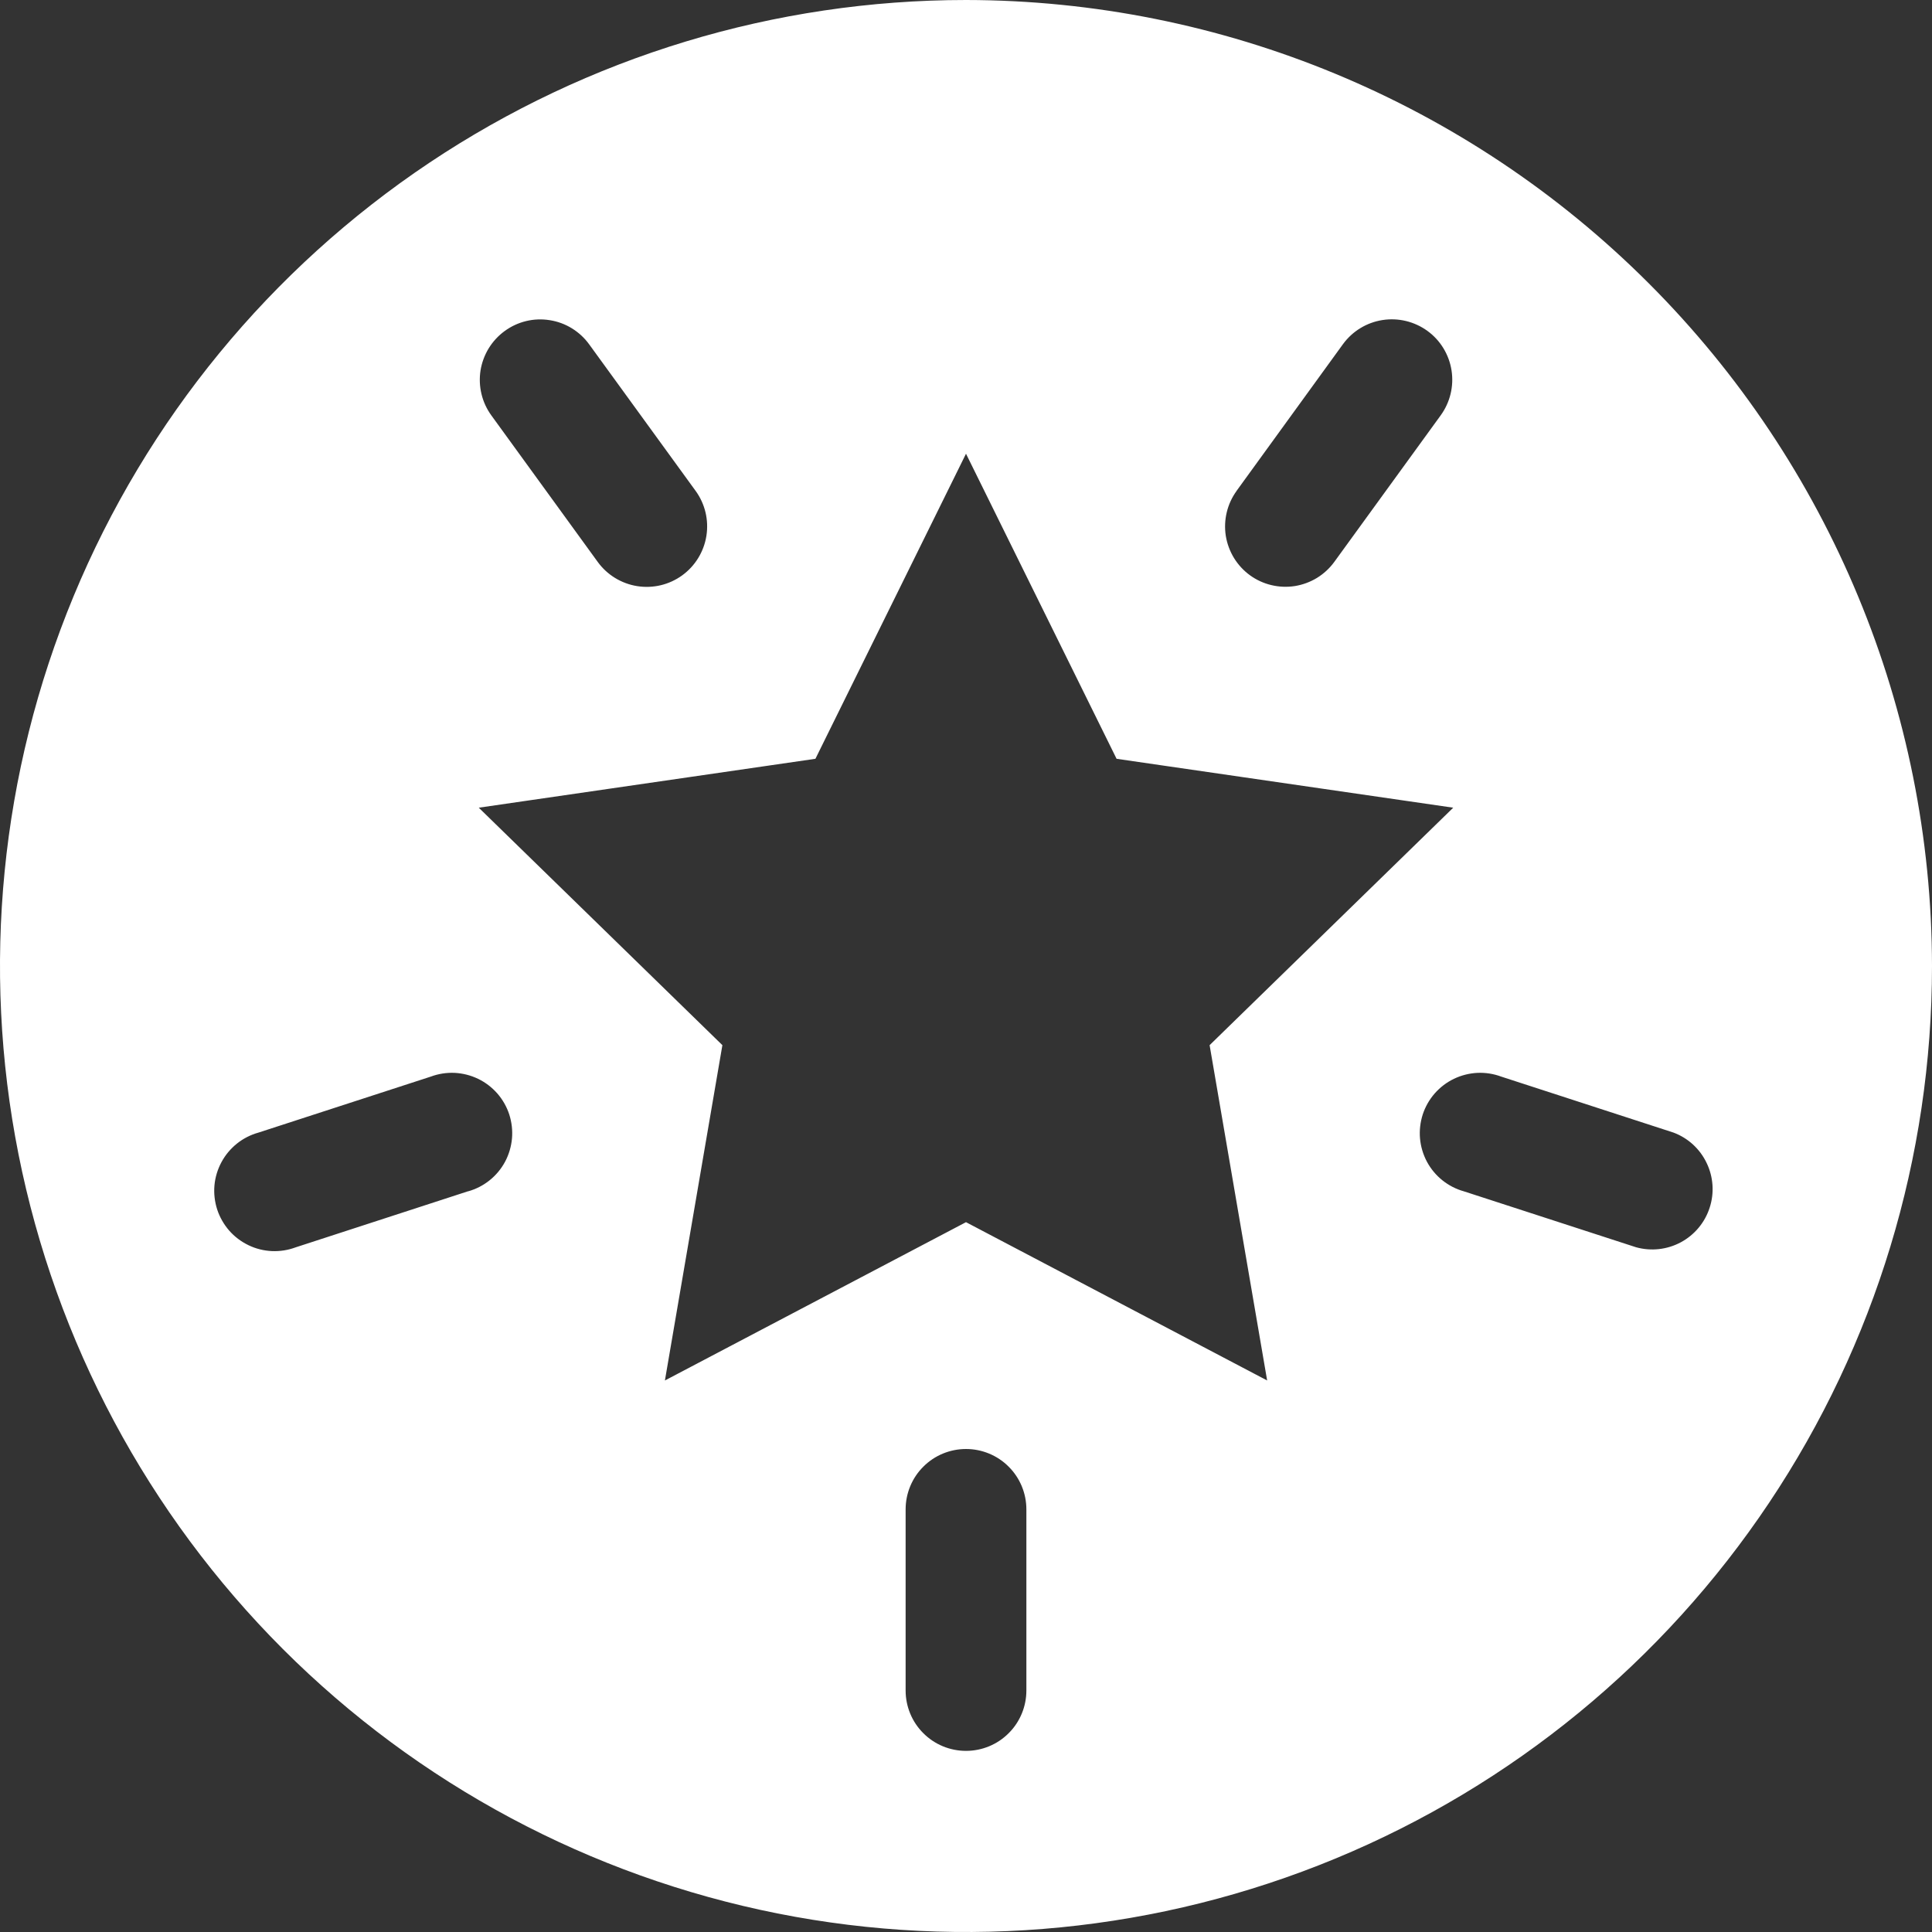 <svg width="32" height="32" viewBox="0 0 32 32" fill="none" xmlns="http://www.w3.org/2000/svg">
   <rect x="0" y="0" width="32" height="32" fill="#333333" stroke="none"/>
   <g clip-path="url(#clip0)">
      <path d="M16 0C12.835 0 9.742 0.938 7.111 2.696C4.48 4.455 2.429 6.953 1.218 9.877C0.007 12.801 -0.31 16.018 0.307 19.121C0.925 22.225 2.449 25.076 4.686 27.314C6.924 29.551 9.775 31.075 12.879 31.693C15.982 32.31 19.199 31.993 22.123 30.782C25.047 29.571 27.545 27.52 29.303 24.889C31.062 22.258 32 19.165 32 16C31.995 11.758 30.308 7.691 27.308 4.692C24.309 1.692 20.242 0.005 16 0V0ZM20.481 8.131L22.244 5.7C22.401 5.485 22.636 5.342 22.898 5.301C23.16 5.26 23.428 5.325 23.643 5.481C23.858 5.637 24.001 5.873 24.042 6.135C24.083 6.398 24.018 6.665 23.862 6.88L22.1 9.307C22.023 9.413 21.925 9.503 21.813 9.572C21.701 9.64 21.577 9.686 21.447 9.707C21.318 9.727 21.185 9.722 21.057 9.691C20.93 9.661 20.809 9.605 20.703 9.528C20.597 9.451 20.507 9.353 20.438 9.241C20.37 9.129 20.324 9.005 20.303 8.875C20.283 8.746 20.288 8.613 20.319 8.485C20.349 8.358 20.405 8.237 20.482 8.131H20.481ZM8.359 5.483C8.465 5.405 8.586 5.349 8.714 5.318C8.842 5.287 8.975 5.282 9.105 5.303C9.235 5.323 9.36 5.369 9.472 5.438C9.584 5.507 9.682 5.597 9.759 5.704L11.522 8.131C11.678 8.346 11.742 8.614 11.7 8.877C11.658 9.139 11.514 9.374 11.299 9.53C11.084 9.686 10.816 9.75 10.553 9.708C10.291 9.666 10.056 9.522 9.9 9.307L8.138 6.88C8.061 6.774 8.005 6.653 7.975 6.526C7.944 6.398 7.939 6.265 7.959 6.136C7.98 6.006 8.026 5.882 8.094 5.77C8.163 5.658 8.253 5.56 8.359 5.483ZM7.75 19.732L4.9 20.659C4.774 20.706 4.639 20.728 4.504 20.722C4.369 20.716 4.236 20.683 4.115 20.624C3.993 20.565 3.884 20.483 3.795 20.381C3.707 20.279 3.639 20.161 3.597 20.032C3.556 19.904 3.54 19.768 3.552 19.634C3.564 19.499 3.604 19.368 3.668 19.249C3.732 19.13 3.819 19.026 3.925 18.941C4.03 18.857 4.152 18.795 4.282 18.759L7.135 17.832C7.261 17.785 7.396 17.764 7.531 17.77C7.665 17.777 7.797 17.81 7.919 17.869C8.04 17.927 8.148 18.01 8.237 18.111C8.326 18.213 8.393 18.331 8.435 18.459C8.476 18.588 8.492 18.723 8.48 18.857C8.468 18.991 8.429 19.122 8.366 19.241C8.302 19.36 8.215 19.465 8.11 19.549C8.005 19.633 7.884 19.696 7.754 19.732H7.75ZM17 28C17 28.265 16.895 28.52 16.707 28.707C16.52 28.895 16.265 29 16 29C15.735 29 15.48 28.895 15.293 28.707C15.105 28.52 15 28.265 15 28V25C15 24.735 15.105 24.48 15.293 24.293C15.48 24.105 15.735 24 16 24C16.265 24 16.52 24.105 16.707 24.293C16.895 24.48 17 24.735 17 25V28ZM16 20.243L11.013 22.865L11.965 17.311L7.93 13.378L13.506 12.568L16 7.515L18.494 12.568L24.07 13.378L20.035 17.311L20.988 22.865L16 20.243ZM27.1 20.659L24.246 19.732C24.116 19.696 23.995 19.633 23.89 19.549C23.785 19.465 23.698 19.36 23.634 19.241C23.571 19.122 23.532 18.991 23.52 18.857C23.508 18.723 23.524 18.588 23.565 18.459C23.607 18.331 23.674 18.213 23.763 18.111C23.852 18.01 23.96 17.927 24.081 17.869C24.203 17.81 24.335 17.777 24.47 17.77C24.604 17.764 24.739 17.785 24.865 17.832L27.718 18.759C27.959 18.849 28.156 19.029 28.267 19.262C28.379 19.494 28.397 19.76 28.317 20.004C28.238 20.249 28.067 20.454 27.84 20.576C27.613 20.698 27.348 20.727 27.1 20.659Z" fill="white"/>
   </g>
   <defs>
      <clipPath id="clip0">
         <rect width="32" height="32" fill="white"/>
      </clipPath>
   </defs>
</svg>
